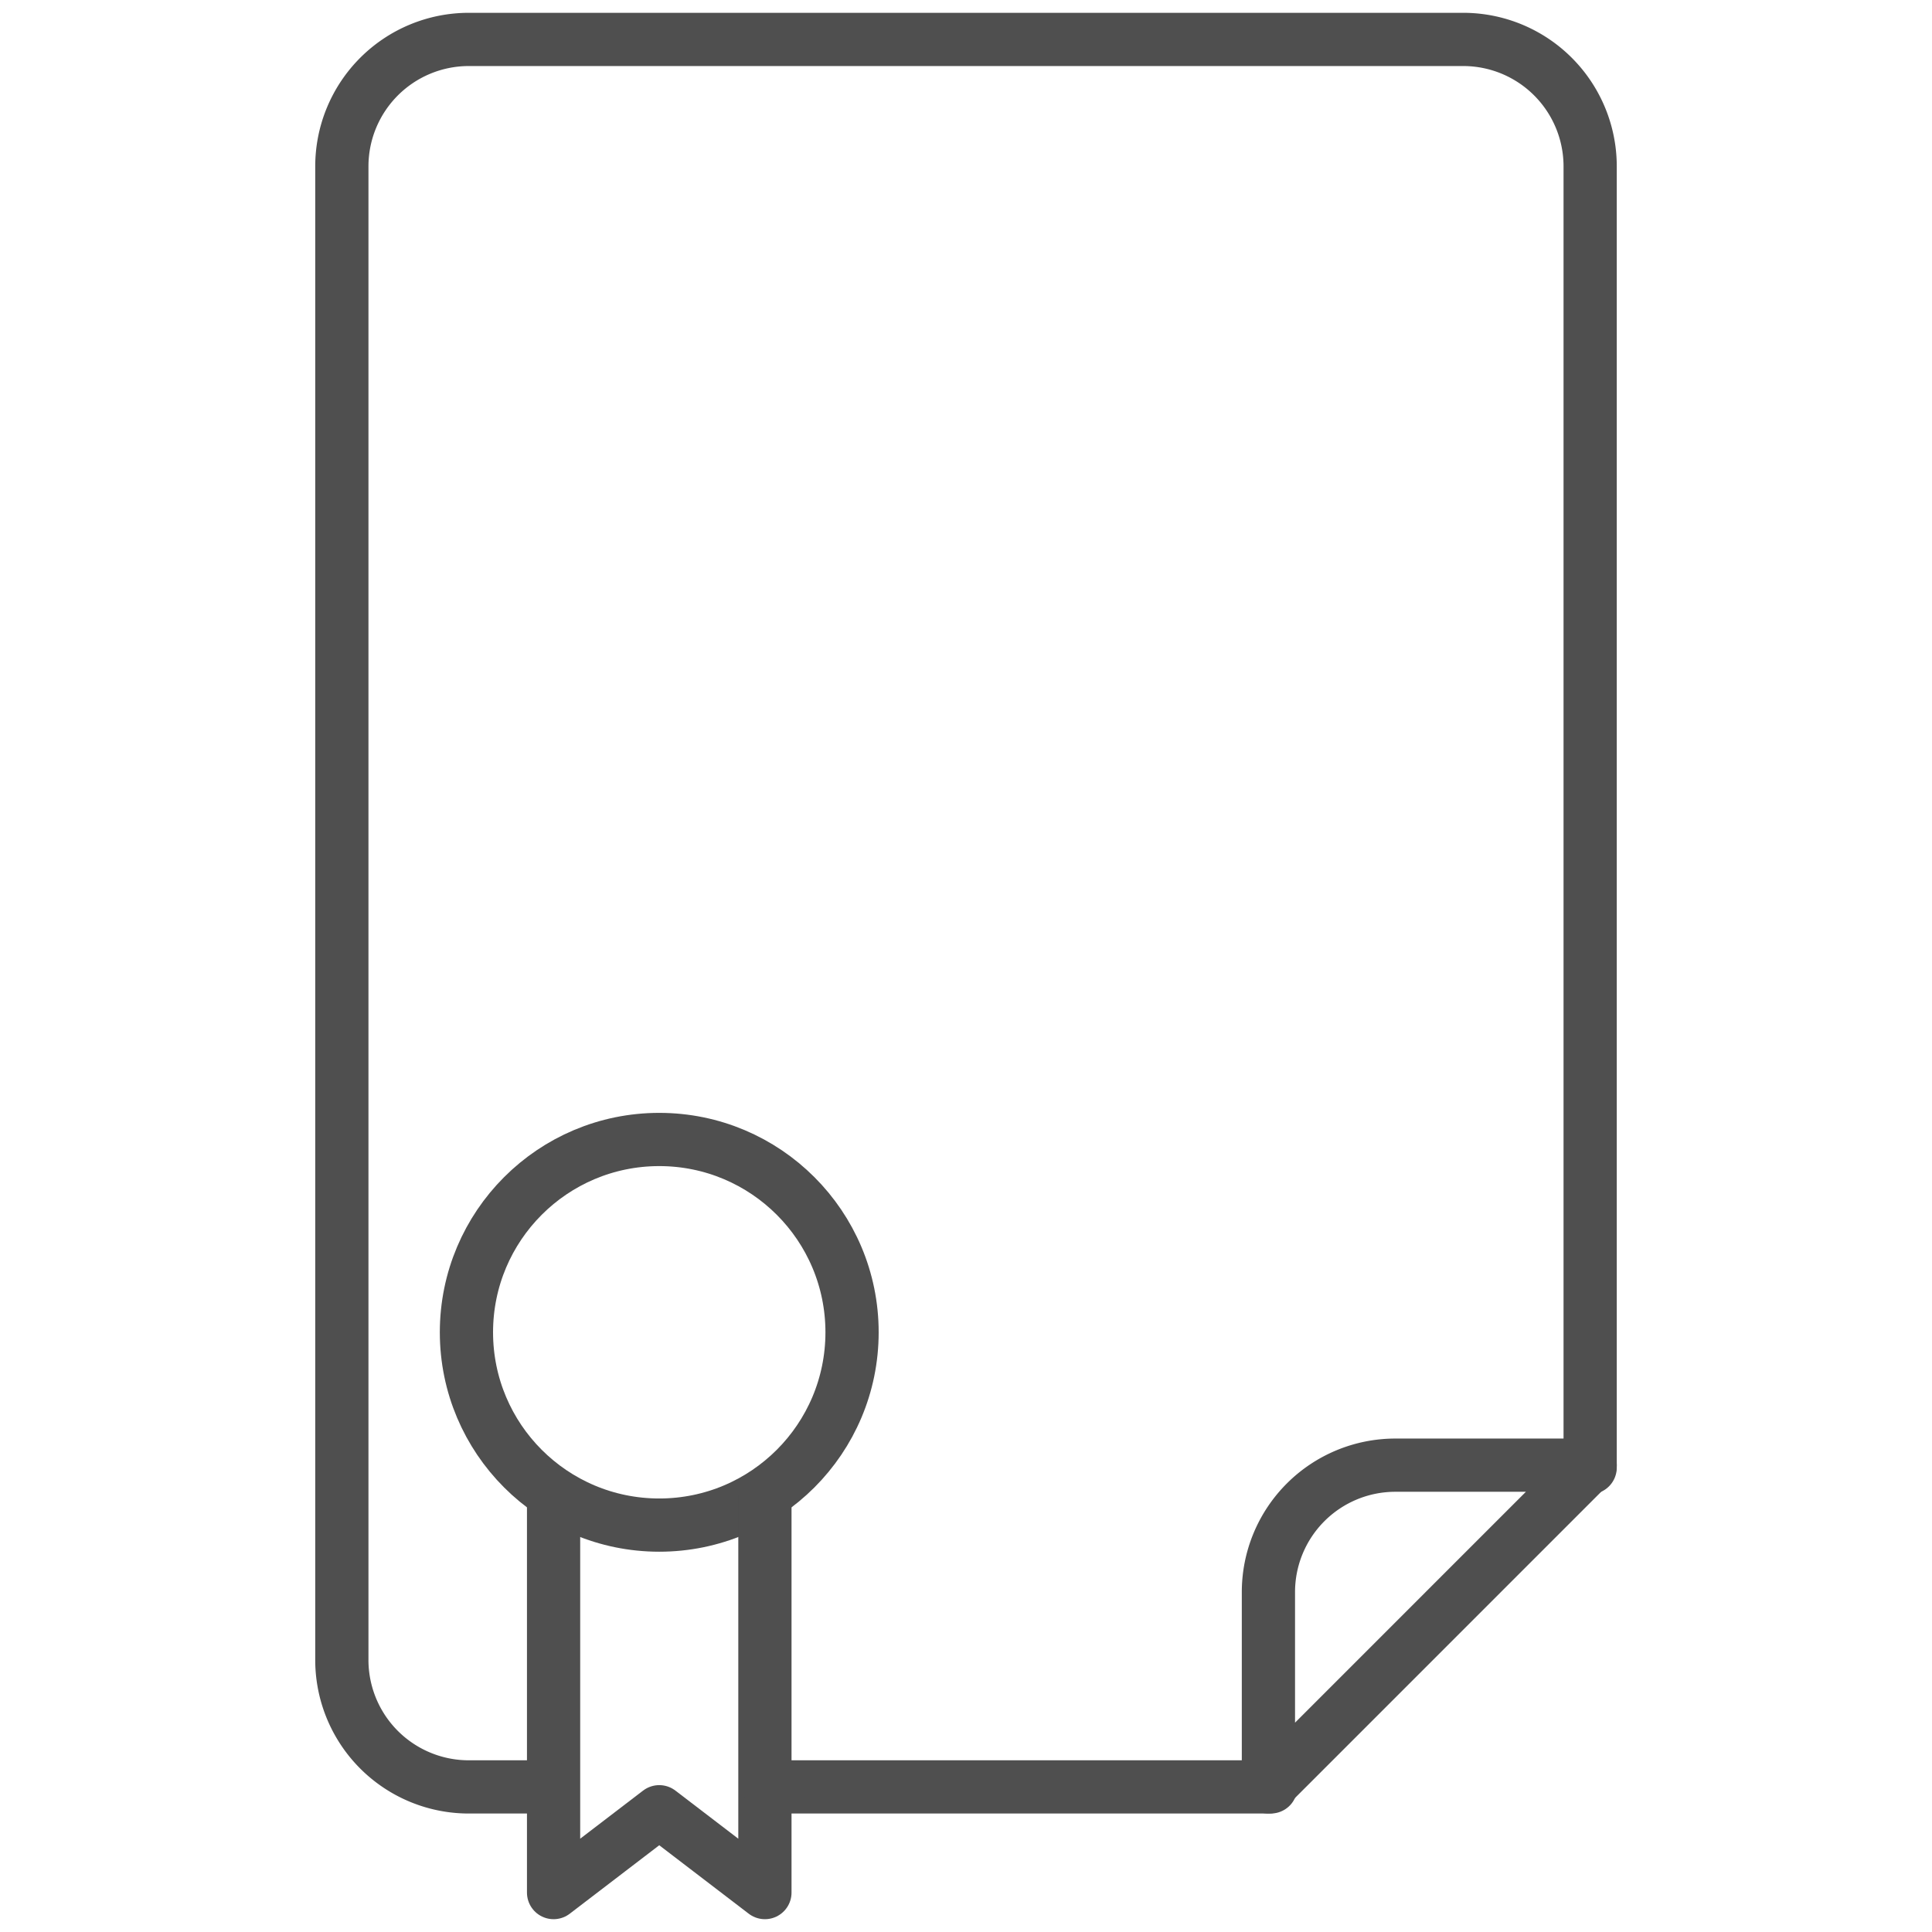 <svg id="Layer_1" data-name="Layer 1" xmlns="http://www.w3.org/2000/svg" viewBox="0 0 49 49"><defs><style>.cls-1{fill:none;stroke:#4f4f4f;stroke-linecap:round;stroke-linejoin:round;stroke-width:1.35px;}</style></defs><title>icon_49x49</title><circle class="cls-1" cx="16.72" cy="33.79" r="4.89"/><polyline class="cls-1" points="19.4 37.9 19.4 48 16.72 45.95 14.04 48 14.04 37.9"/><path class="cls-1" d="M13.93,45.32h-2A3.22,3.22,0,0,1,8.67,42.1V4.22A3.22,3.22,0,0,1,11.89,1H37.11a3.22,3.22,0,0,1,3.22,3.22v33"/><line class="cls-1" x1="32.23" y1="45.32" x2="19.51" y2="45.32"/><path class="cls-1" d="M32.17,45.32V40.38a3.22,3.22,0,0,1,3.22-3.22h4.94Z"/></svg>